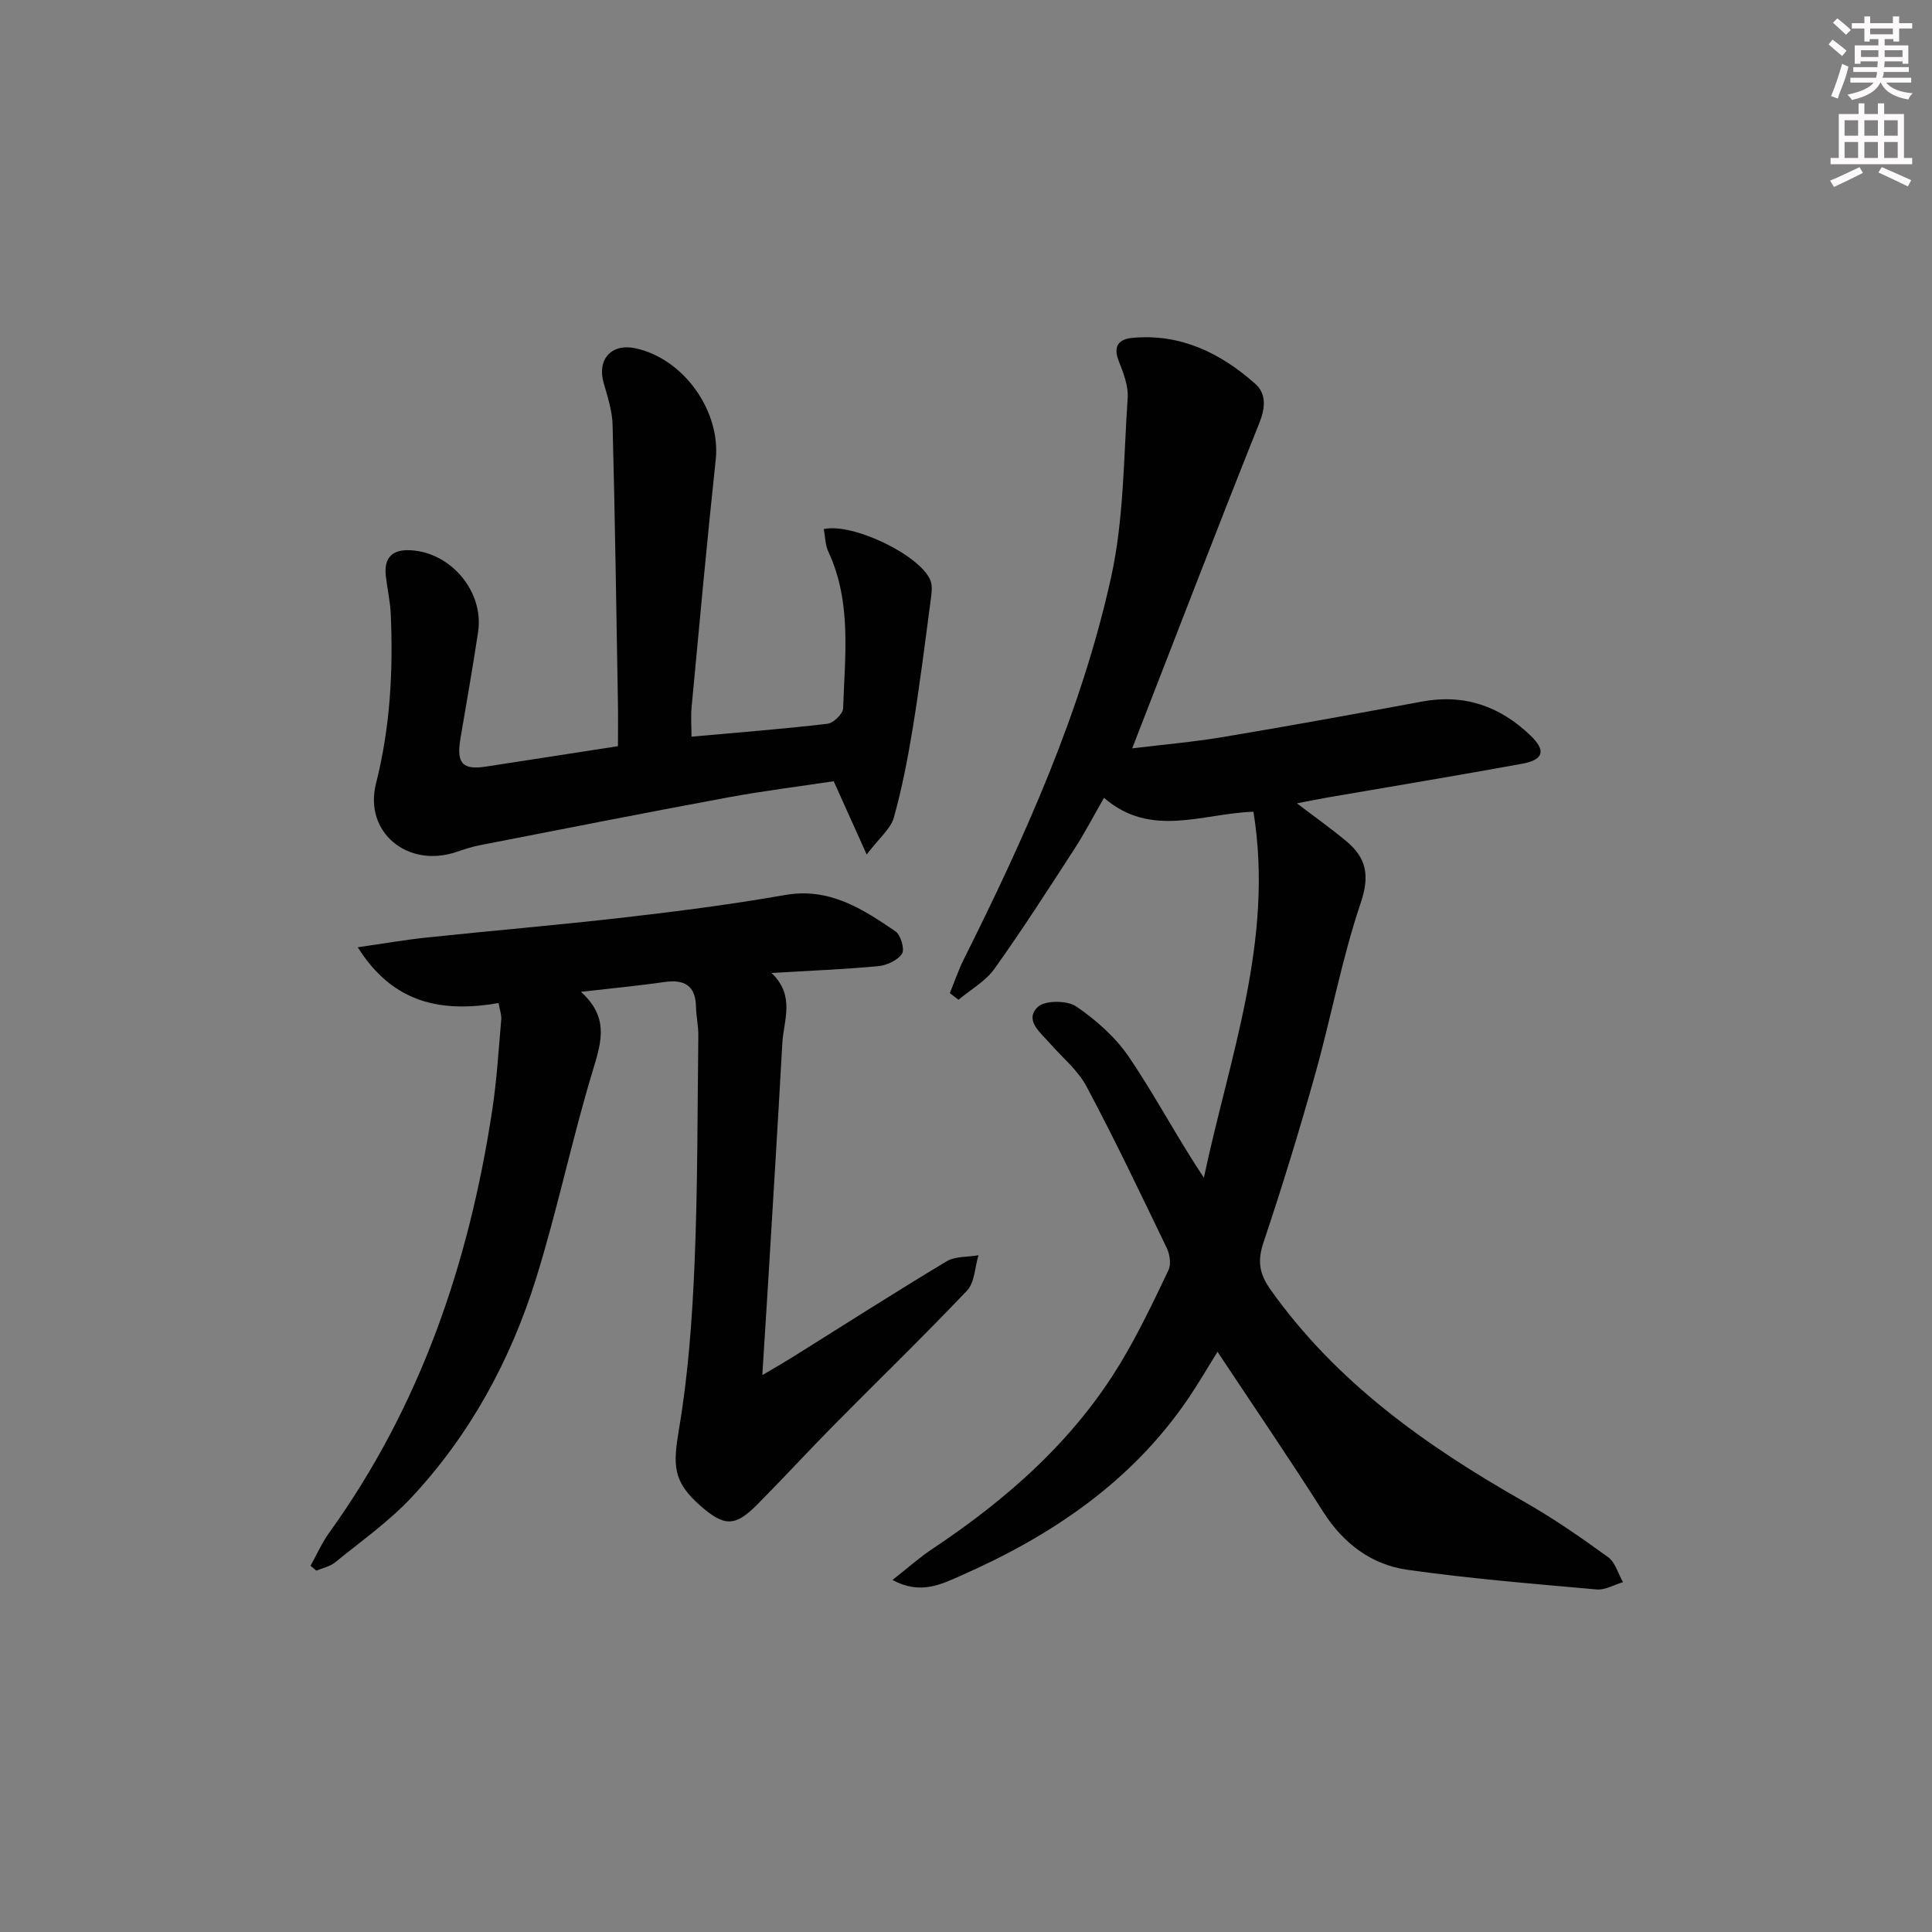 <svg enable-background="new 0 0 400 400" viewBox="0 0 400 400" xmlns="http://www.w3.org/2000/svg"><rect x="0" y="0" width="400" height="400" fill="#808080" stroke="none"/><g fill="#010102"><path d="m252.07 279.87c-2.08 3.34-3.97 6.62-6.09 9.73-11.74 17.24-28.32 28.39-47.04 36.62-3.97 1.74-8.36 4.06-14.15.89 3.13-2.46 5.54-4.62 8.2-6.39 15.55-10.36 29.37-22.49 39.09-38.68 3.68-6.12 6.76-12.61 9.84-19.07.58-1.21.28-3.26-.35-4.57-5.4-11.22-10.76-22.46-16.61-33.45-1.81-3.4-5.06-6.04-7.67-9.02-1.93-2.21-5.23-4.71-2.44-7.44 1.44-1.41 6.09-1.4 7.98-.11 4.16 2.84 8.19 6.43 10.99 10.58 5.38 7.95 9.86 16.51 15.43 24.88 5.23-24.86 14.59-49.12 10.26-75.78-10.58.35-21.2 5.55-30.94-2.88-2.17 3.77-3.97 7.25-6.09 10.53-5.42 8.37-10.81 16.77-16.6 24.88-1.85 2.58-4.92 4.29-7.43 6.4-.6-.46-1.2-.91-1.8-1.37.94-2.3 1.74-4.68 2.84-6.9 12.72-25.45 24.42-51.38 30.56-79.25 2.65-12.03 2.58-24.68 3.42-37.07.17-2.5-.88-5.21-1.84-7.63-1.24-3.12 0-4.56 2.85-4.82 9.95-.92 18.2 3.14 25.38 9.49 2.35 2.08 2.15 4.95.85 8.19-8.86 22.18-17.42 44.47-26.3 67.31 6.3-.77 12.64-1.31 18.89-2.36 13.75-2.3 27.46-4.8 41.17-7.34 8.75-1.62 16.1 1.01 22.36 7 3.3 3.15 2.79 5.07-1.7 5.89-13.38 2.44-26.8 4.66-40.2 6.97-1.96.34-3.91.74-6.42 1.22 3.67 2.8 7.09 5.21 10.29 7.89 4.1 3.44 4.83 7.07 2.93 12.7-3.91 11.58-6.13 23.71-9.44 35.51-3.27 11.66-6.82 23.25-10.67 34.73-1.3 3.86-.97 6.47 1.44 9.87 13.66 19.24 32.25 32.38 52.39 43.83 6.06 3.44 11.83 7.44 17.48 11.53 1.5 1.08 2.08 3.42 3.09 5.19-1.82.53-3.69 1.67-5.45 1.51-13.06-1.17-26.15-2.23-39.12-4.06-7.51-1.06-13.32-5.44-17.53-12.06-7.02-11.06-14.41-21.87-21.85-33.09z"/><path d="m120.27 205.35c5.7 5.11 4.36 10.08 2.6 15.84-4.4 14.4-7.42 29.22-11.91 43.59-5.26 16.83-13.61 32.21-25.7 45.18-4.72 5.06-10.52 9.14-15.92 13.54-1.05.85-2.55 1.13-3.85 1.68-.4-.33-.8-.67-1.2-1 1.28-2.3 2.36-4.76 3.89-6.88 18.87-26.21 28.93-55.83 33.73-87.45.95-6.22 1.32-12.53 1.87-18.81.08-.94-.31-1.92-.56-3.37-11.61 2-21.77.23-29.15-11.55 5.35-.76 9.81-1.55 14.31-2.02 13.71-1.44 27.44-2.6 41.13-4.18 11.05-1.27 22.09-2.7 33.04-4.62 9.15-1.6 16.01 2.86 22.85 7.53 1.09.75 1.95 3.72 1.35 4.63-.91 1.37-3.14 2.4-4.9 2.57-7.04.66-14.12.94-22.12 1.41 4.98 4.74 2.5 9.78 2.24 14.57-.91 16.43-1.93 32.85-2.92 49.28-.37 6.07-.76 12.14-1.22 19.41 2.68-1.58 4.34-2.52 5.96-3.53 10.71-6.7 21.35-13.51 32.18-20.02 1.8-1.08 4.39-.87 6.61-1.26-.75 2.48-.78 5.64-2.37 7.32-8.94 9.42-18.29 18.46-27.42 27.7-5.38 5.45-10.56 11.09-15.95 16.53-4.65 4.7-6.88 4.67-11.88.27-5.68-5-5.64-8.35-4.39-15.78 1.9-11.24 2.74-22.72 3.22-34.13.67-15.79.6-31.61.79-47.42.02-1.98-.44-3.95-.48-5.94-.1-4.44-2.43-5.7-6.53-5.12-5.38.77-10.78 1.28-17.3 2.03z"/><path d="m179.44 176.91c-2.63-5.84-4.58-10.16-6.83-15.16-7.09 1.07-14.62 2-22.07 3.38-17.12 3.17-34.2 6.55-51.28 9.88-1.62.32-3.21.85-4.78 1.38-10.04 3.41-19.19-4.05-16.63-14.18 2.94-11.61 3.57-23.27 3.05-35.1-.12-2.63-.72-5.23-1.02-7.86-.43-3.88 1.41-5.56 5.24-5.32 8.32.5 15.09 8.6 13.87 16.87-1.1 7.38-2.42 14.73-3.66 22.1-.87 5.19.43 6.57 5.38 5.8 8.86-1.38 17.72-2.74 27.23-4.21 0-2.92.05-6.03-.01-9.14-.33-19.13-.6-38.27-1.1-57.39-.08-2.92-1.04-5.86-1.86-8.72-1.38-4.83 1.63-8.19 6.55-7.14 10.07 2.14 17.74 13.06 16.66 23.09-1.82 17.01-3.38 34.04-4.98 51.08-.2 2.1-.03 4.23-.03 6.25 9.68-.87 18.93-1.59 28.14-2.67 1.24-.14 3.21-2.06 3.25-3.2.36-10.92 1.81-21.97-3.06-32.43-.66-1.41-.65-3.12-.94-4.68 6-1.33 19.84 5.36 22.04 10.54.52 1.23.26 2.89.07 4.31-1.15 8.7-2.24 17.42-3.65 26.08-1.03 6.32-2.24 12.65-3.96 18.81-.66 2.32-2.98 4.16-5.62 7.63z"/></g><path d="m378.6 9.2.8-1c.9.7 1.9 1.4 2.9 2.3l-.9 1.1c-1.1-.9-2-1.7-2.8-2.4zm.5 10.7c.9-2.1 1.6-4.3 2.3-6.7.4.2.8.4 1.3.6-.7 3.1-1.5 4.3-2.2 6.6zm.4-15.2.9-.9c1 .8 2 1.6 2.8 2.4l-1 1c-1-.9-1.9-1.8-2.7-2.5zm12.5-1.3h1.2v1.4h2.7v1.1h-2.7v2.7h-1.2v-.5h-1.8v1.3h4.9v3.8h-1.2v-.5h-3.7c0 .4-.1.9-.1 1.2h5.1v1h-5.2c0 .5-.1.9-.3 1.2h6v1h-5.2c1.1 1.3 2.9 2 5.5 2.2-.4.4-.7.8-.9 1.3-2.9-.5-4.8-1.6-5.7-3.5h-.1c-.8 1.7-2.7 2.9-5.9 3.6-.2-.4-.6-.8-.9-1.1 2.8-.6 4.6-1.4 5.4-2.5h-4.8v-1h5.3c.1-.3.2-.7.2-1.2h-4.9v-1h5c0-.4 0-.8.1-1.2h-3.6v.5h-1.2v-3.8h4.9v-1.3h-1.8v.5h-1.1v-2.7h-2.6v-1.1h2.6v-1.4h1.2v1.4h4.7v-1.4zm-6.7 8.4h3.6c0-.4 0-.9 0-1.4h-3.6zm1.9-4.7h4.7v-1.2h-4.7zm6.7 3.3h-3.7v1.4h3.7z" fill="#fcfafa"/><path d="m384.7 21.4h1.3v2.2h2.8v-2.2h1.3v2.2h4.1v9.1h1.7v1.3h-16.9v-1.3h1.7v-9.1h4.1v-2.2zm.3 13.2.7 1.2c-1.8.9-3.8 1.9-6 2.9-.2-.4-.5-.8-.8-1.3 2.4-1 4.4-2 6.1-2.8zm-3.1-6.5h2.8v-3.2h-2.8zm0 4.6h2.8v-3.3h-2.8v3.2zm4.1-4.6h2.8v-3.2h-2.8zm0 4.6h2.8v-3.3h-2.8zm3.6 1.9c2.1.9 4.1 1.8 6.1 2.7l-.7 1.3c-2.2-1.1-4.2-2-6.1-2.9zm3.3-9.7h-2.8v3.2h2.8zm-2.8 7.8h2.8v-3.3h-2.8z" fill="#fcfafa"/></svg>